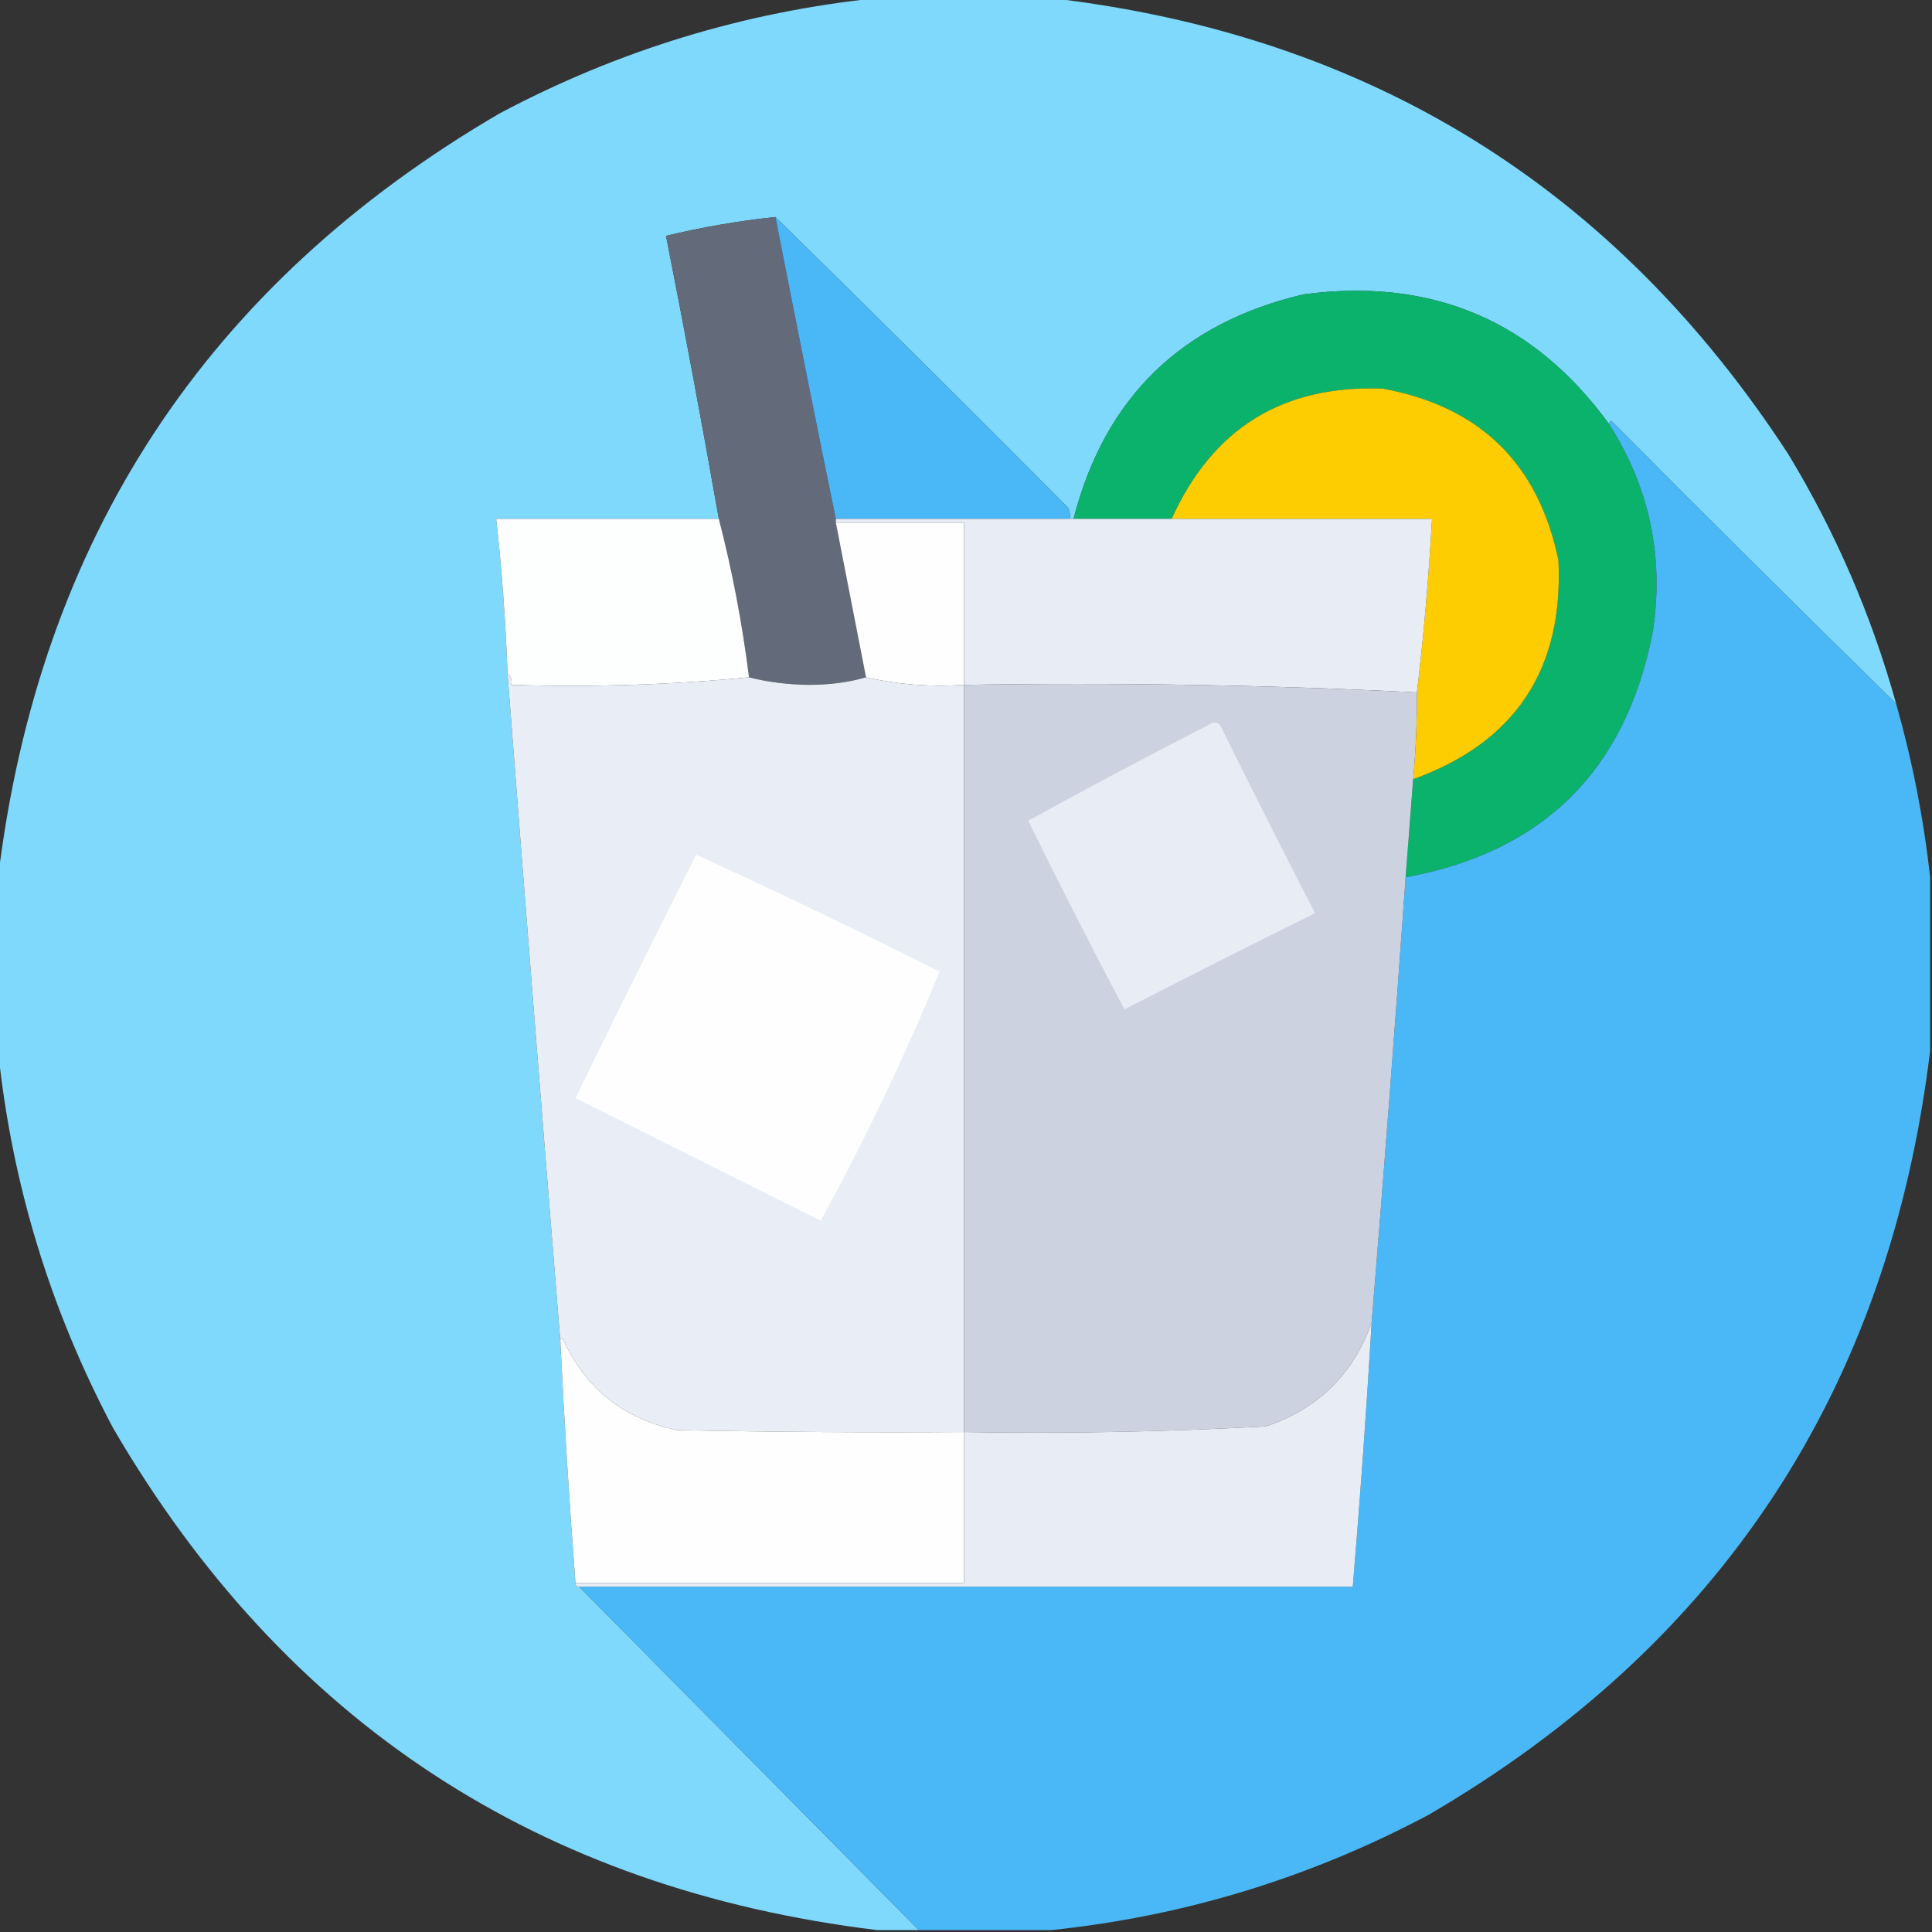 <?xml version="1.0" encoding="UTF-8"?>
<!DOCTYPE svg PUBLIC "-//W3C//DTD SVG 1.1//EN" "http://www.w3.org/Graphics/SVG/1.1/DTD/svg11.dtd">
<svg xmlns="http://www.w3.org/2000/svg" version="1.1" width="512px" height="512px" style="shape-rendering:geometricPrecision; text-rendering:geometricPrecision; image-rendering:optimizeQuality; fill-rule:evenodd; clip-rule:evenodd" xmlns:xlink="http://www.w3.org/1999/xlink">
<rect width="100%" height="100%" fill="#333333" stroke="none"/>
<g><path style="opacity:0.996" fill="#80dafe" d="M 232.5,-0.5 C 247.833,-0.5 263.167,-0.5 278.5,-0.5C 362.756,9.305 427.923,49.638 474,120.5C 486.511,141.19 496.011,163.19 502.5,186.5C 477.201,161.702 452.035,136.702 427,111.5C 426.601,111.728 426.435,112.062 426.5,112.5C 406.555,85.002 379.555,73.502 345.5,78C 313.078,85.59 292.744,105.424 284.5,137.5C 284.167,137.5 283.833,137.5 283.5,137.5C 283.649,136.448 283.483,135.448 283,134.5C 257.299,108.632 231.465,82.965 205.5,57.5C 195.728,58.535 186.061,60.201 176.5,62.5C 181.425,87.458 186.092,112.458 190.5,137.5C 170.833,137.5 151.167,137.5 131.5,137.5C 133.007,151.124 134.007,164.79 134.5,178.5C 139.049,237.66 143.716,296.66 148.5,355.5C 149.532,376.854 150.866,398.187 152.5,419.5C 152.5,420.167 152.833,420.5 153.5,420.5C 183.5,450.833 213.5,481.167 243.5,511.5C 239.833,511.5 236.167,511.5 232.5,511.5C 142.856,500.612 75.356,456.279 30,378.5C 13.305,347.029 3.139,313.696 -0.5,278.5C -0.5,263.167 -0.5,247.833 -0.5,232.5C 10.387,142.857 54.721,75.357 132.5,30C 163.971,13.305 197.304,3.139 232.5,-0.5 Z"/></g>
<g><path style="opacity:1" fill="#636a79" d="M 205.5,57.5 C 210.728,84.305 216.061,110.972 221.5,137.5C 221.5,137.833 221.5,138.167 221.5,138.5C 224.16,152.136 226.827,165.803 229.5,179.5C 224.881,180.828 219.881,181.494 214.5,181.5C 208.921,181.449 203.588,180.782 198.5,179.5C 196.708,165.213 194.041,151.213 190.5,137.5C 186.092,112.458 181.425,87.458 176.5,62.5C 186.061,60.201 195.728,58.535 205.5,57.5 Z"/></g>
<g><path style="opacity:1" fill="#4ab7f6" d="M 205.5,57.5 C 231.465,82.965 257.299,108.632 283,134.5C 283.483,135.448 283.649,136.448 283.5,137.5C 262.833,137.5 242.167,137.5 221.5,137.5C 216.061,110.972 210.728,84.305 205.5,57.5 Z"/></g>
<g><path style="opacity:1" fill="#0bb26b" d="M 426.5,112.5 C 437.194,129.308 441.027,147.641 438,167.5C 430.87,204.131 409.037,225.797 372.5,232.5C 373.167,223.833 373.833,215.167 374.5,206.5C 401.559,196.739 414.392,177.406 413,148.5C 407.726,122.893 392.226,107.726 366.5,103C 340.067,101.94 321.4,113.44 310.5,137.5C 301.833,137.5 293.167,137.5 284.5,137.5C 292.744,105.424 313.078,85.59 345.5,78C 379.555,73.502 406.555,85.002 426.5,112.5 Z"/></g>
<g><path style="opacity:1" fill="#fdcd02" d="M 374.5,206.5 C 375.207,198.854 375.54,191.187 375.5,183.5C 377.298,168.354 378.632,153.021 379.5,137.5C 356.5,137.5 333.5,137.5 310.5,137.5C 321.4,113.44 340.067,101.94 366.5,103C 392.226,107.726 407.726,122.893 413,148.5C 414.392,177.406 401.559,196.739 374.5,206.5 Z"/></g>
<g><path style="opacity:1" fill="#4ab8f6" d="M 502.5,186.5 C 506.804,201.684 509.804,217.017 511.5,232.5C 511.5,247.833 511.5,263.167 511.5,278.5C 500.612,368.144 456.279,435.644 378.5,481C 347.029,497.695 313.696,507.861 278.5,511.5C 266.833,511.5 255.167,511.5 243.5,511.5C 213.5,481.167 183.5,450.833 153.5,420.5C 221.833,420.5 290.167,420.5 358.5,420.5C 360.451,397.191 362.117,373.857 363.5,350.5C 366.719,311.204 369.719,271.871 372.5,232.5C 409.037,225.797 430.87,204.131 438,167.5C 441.027,147.641 437.194,129.308 426.5,112.5C 426.435,112.062 426.601,111.728 427,111.5C 452.035,136.702 477.201,161.702 502.5,186.5 Z"/></g>
<g><path style="opacity:1" fill="#fdfefe" d="M 190.5,137.5 C 194.041,151.213 196.708,165.213 198.5,179.5C 177.86,181.489 156.86,182.155 135.5,181.5C 135.737,180.209 135.404,179.209 134.5,178.5C 134.007,164.79 133.007,151.124 131.5,137.5C 151.167,137.5 170.833,137.5 190.5,137.5 Z"/></g>
<g><path style="opacity:1" fill="#fefefe" d="M 221.5,138.5 C 232.833,138.5 244.167,138.5 255.5,138.5C 255.5,152.833 255.5,167.167 255.5,181.5C 246.566,182.092 237.899,181.425 229.5,179.5C 226.827,165.803 224.16,152.136 221.5,138.5 Z"/></g>
<g><path style="opacity:1" fill="#e8ecf4" d="M 221.5,138.5 C 221.5,138.167 221.5,137.833 221.5,137.5C 242.167,137.5 262.833,137.5 283.5,137.5C 283.833,137.5 284.167,137.5 284.5,137.5C 293.167,137.5 301.833,137.5 310.5,137.5C 333.5,137.5 356.5,137.5 379.5,137.5C 378.632,153.021 377.298,168.354 375.5,183.5C 335.847,181.506 295.847,180.839 255.5,181.5C 255.5,167.167 255.5,152.833 255.5,138.5C 244.167,138.5 232.833,138.5 221.5,138.5 Z"/></g>
<g><path style="opacity:1" fill="#e9edf5" d="M 134.5,178.5 C 135.404,179.209 135.737,180.209 135.5,181.5C 156.86,182.155 177.86,181.489 198.5,179.5C 203.588,180.782 208.921,181.449 214.5,181.5C 219.881,181.494 224.881,180.828 229.5,179.5C 237.899,181.425 246.566,182.092 255.5,181.5C 255.5,247.5 255.5,313.5 255.5,379.5C 230.164,379.667 204.831,379.5 179.5,379C 165.19,376.026 155.023,367.859 149,354.5C 148.601,354.728 148.435,355.062 148.5,355.5C 143.716,296.66 139.049,237.66 134.5,178.5 Z"/></g>
<g><path style="opacity:1" fill="#cdd2e1" d="M 255.5,181.5 C 295.847,180.839 335.847,181.506 375.5,183.5C 375.54,191.187 375.207,198.854 374.5,206.5C 373.833,215.167 373.167,223.833 372.5,232.5C 369.719,271.871 366.719,311.204 363.5,350.5C 358.684,364.149 349.35,373.316 335.5,378C 308.884,379.464 282.218,379.964 255.5,379.5C 255.5,313.5 255.5,247.5 255.5,181.5 Z"/></g>
<g><path style="opacity:1" fill="#e8ecf4" d="M 321.5,191.5 C 322.376,191.369 323.043,191.702 323.5,192.5C 331.706,209.078 340.039,225.578 348.5,242C 331.589,250.372 314.756,258.872 298,267.5C 289.245,250.989 280.745,234.323 272.5,217.5C 288.702,208.566 305.035,199.899 321.5,191.5 Z"/></g>
<g><path style="opacity:1" fill="#fefefe" d="M 184.5,226.5 C 206.165,236.415 227.665,246.749 249,257.5C 239.766,280 229.266,302 217.5,323.5C 195.833,312.667 174.167,301.833 152.5,291C 163.036,269.427 173.703,247.927 184.5,226.5 Z"/></g>
<g><path style="opacity:1" fill="#fefefe" d="M 255.5,379.5 C 255.5,392.833 255.5,406.167 255.5,419.5C 221.167,419.5 186.833,419.5 152.5,419.5C 150.866,398.187 149.532,376.854 148.5,355.5C 148.435,355.062 148.601,354.728 149,354.5C 155.023,367.859 165.19,376.026 179.5,379C 204.831,379.5 230.164,379.667 255.5,379.5 Z"/></g>
<g><path style="opacity:1" fill="#e8edf5" d="M 363.5,350.5 C 362.117,373.857 360.451,397.191 358.5,420.5C 290.167,420.5 221.833,420.5 153.5,420.5C 152.833,420.5 152.5,420.167 152.5,419.5C 186.833,419.5 221.167,419.5 255.5,419.5C 255.5,406.167 255.5,392.833 255.5,379.5C 282.218,379.964 308.884,379.464 335.5,378C 349.35,373.316 358.684,364.149 363.5,350.5 Z"/></g>
</svg>
